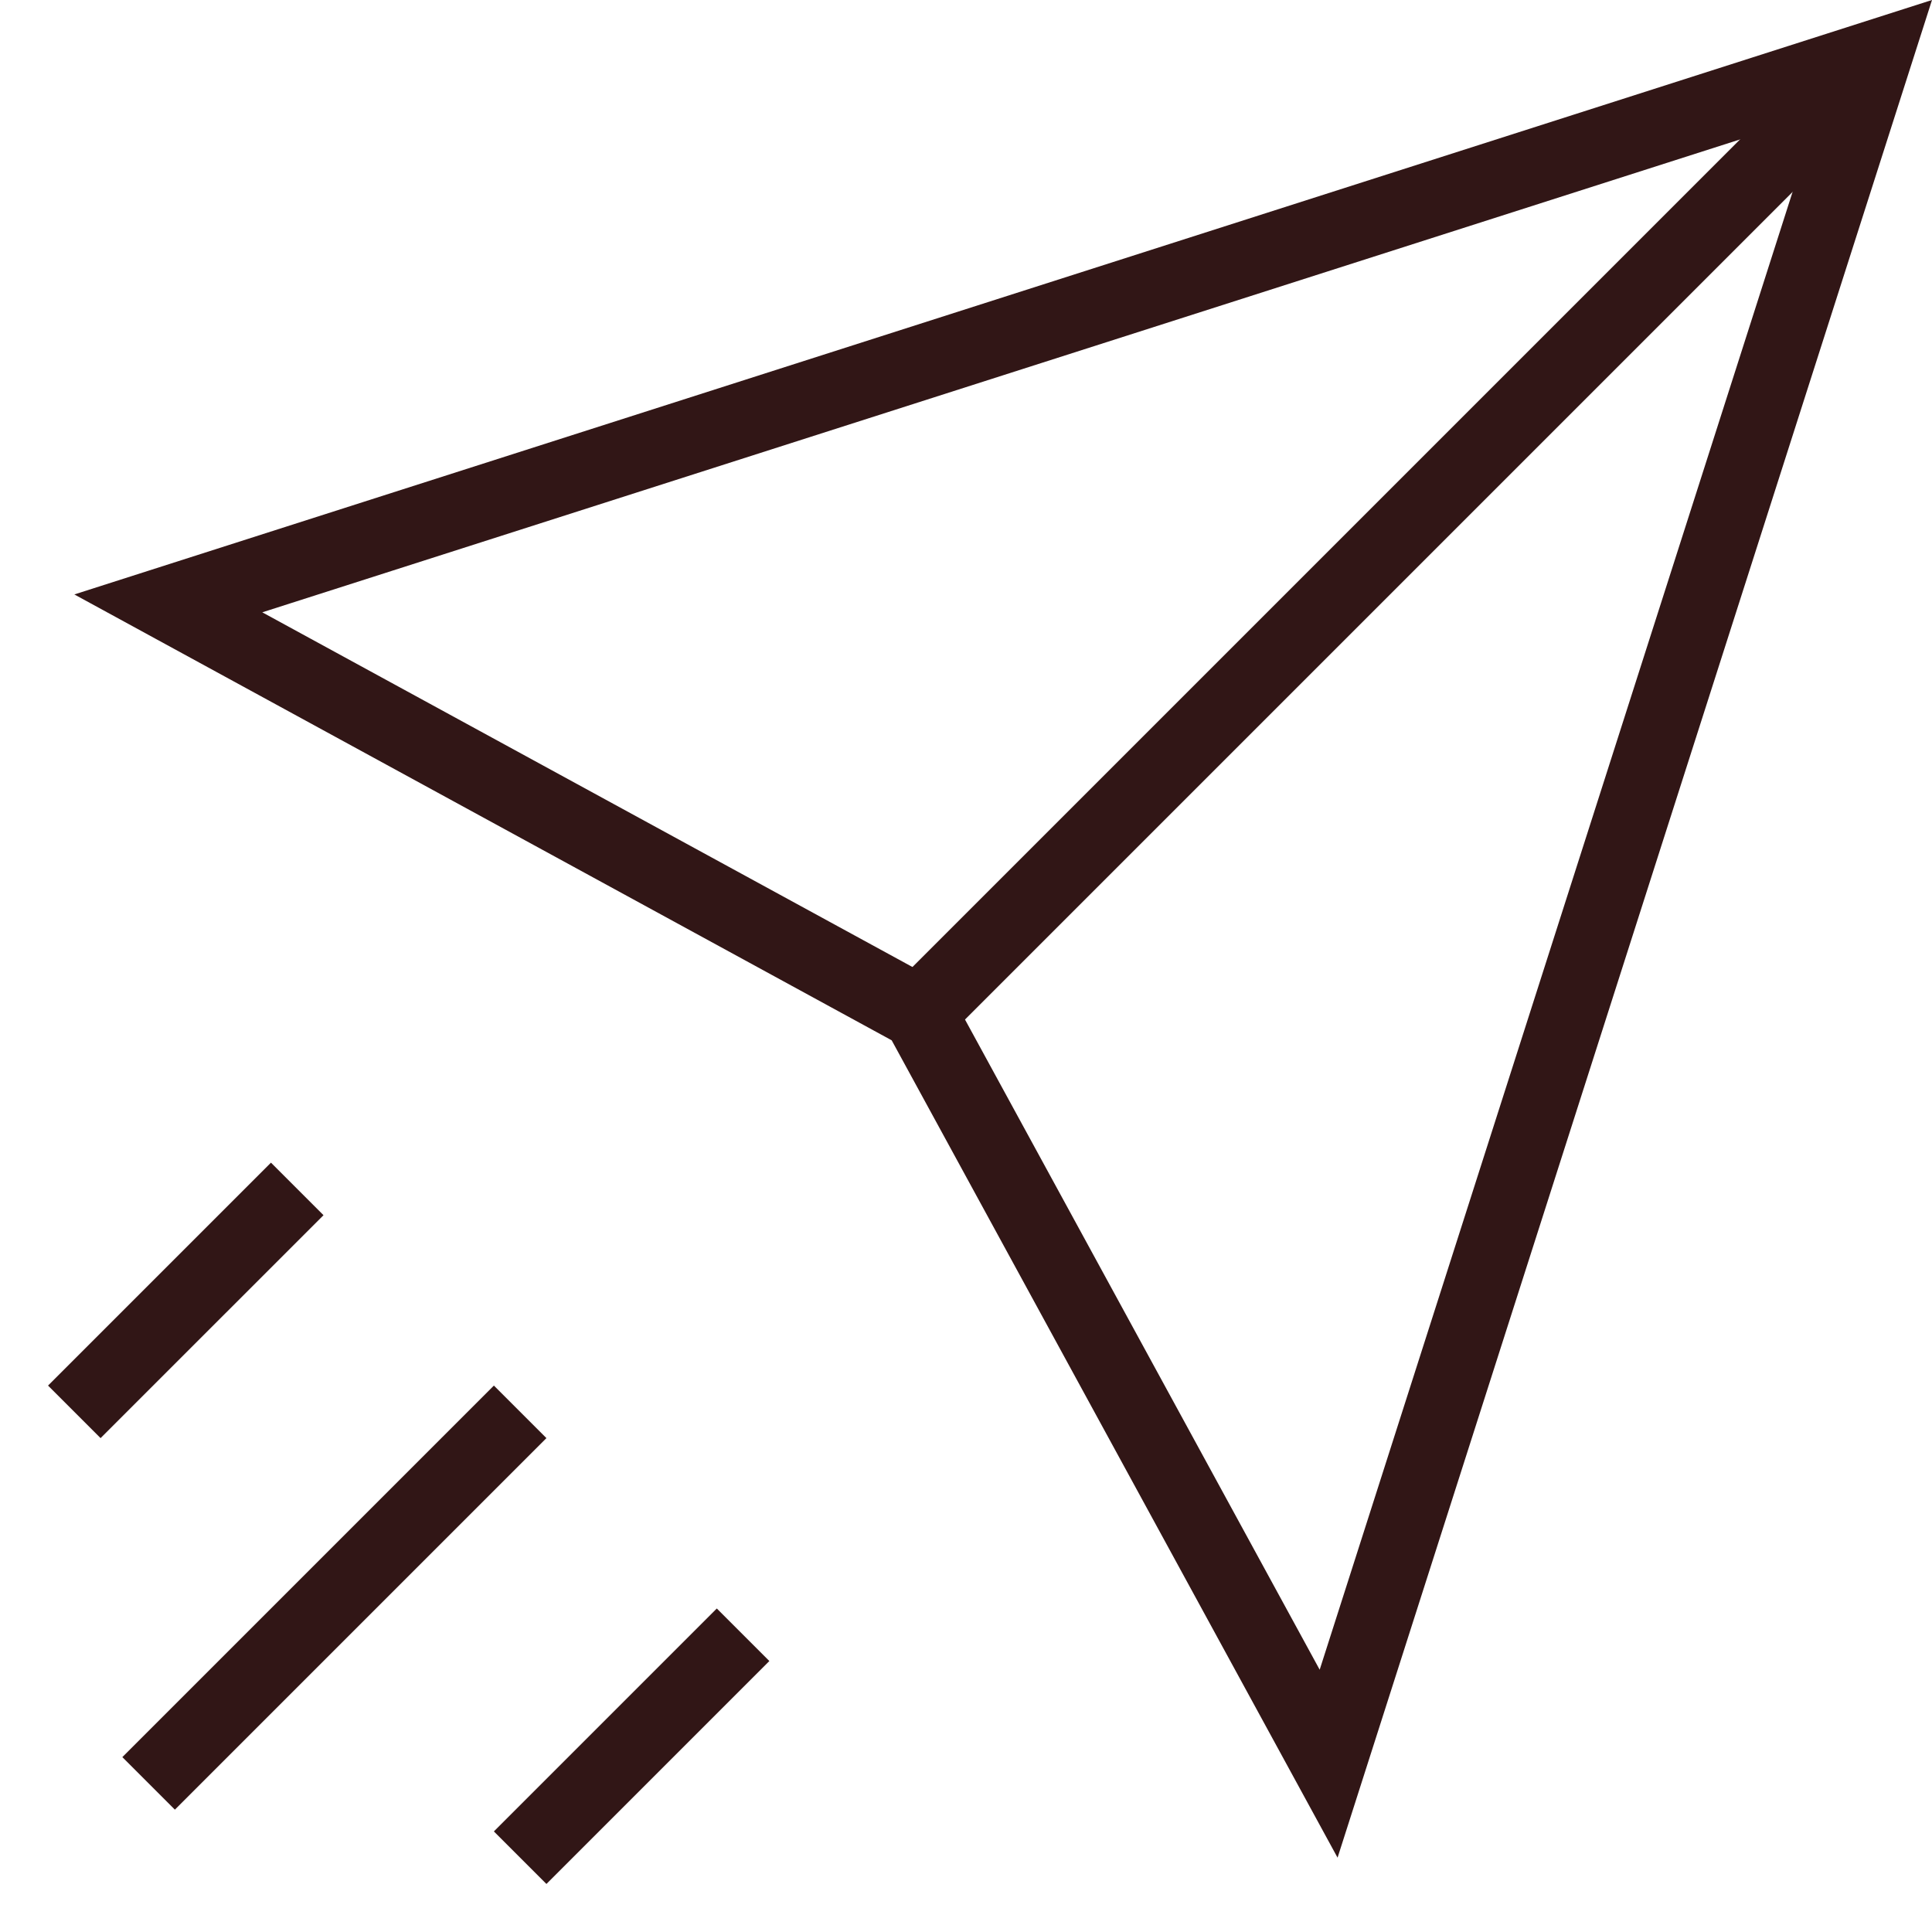 <svg width="26" height="26" viewBox="0 0 26 26" fill="none" xmlns="http://www.w3.org/2000/svg">
<path d="M12.439 13.761L12.368 13.632L12.239 13.561L2.265 8.12L25.228 0.772L17.88 23.735L12.439 13.761Z" stroke="#311616"/>
<path d="M7 19L2 24" stroke="#311616"/>
<path d="M4 16L1 19" stroke="#311616"/>
<path d="M10 22L7 25" stroke="#311616"/>
<path d="M12.5 13.5L25 1" stroke="#311616"/>
</svg>
